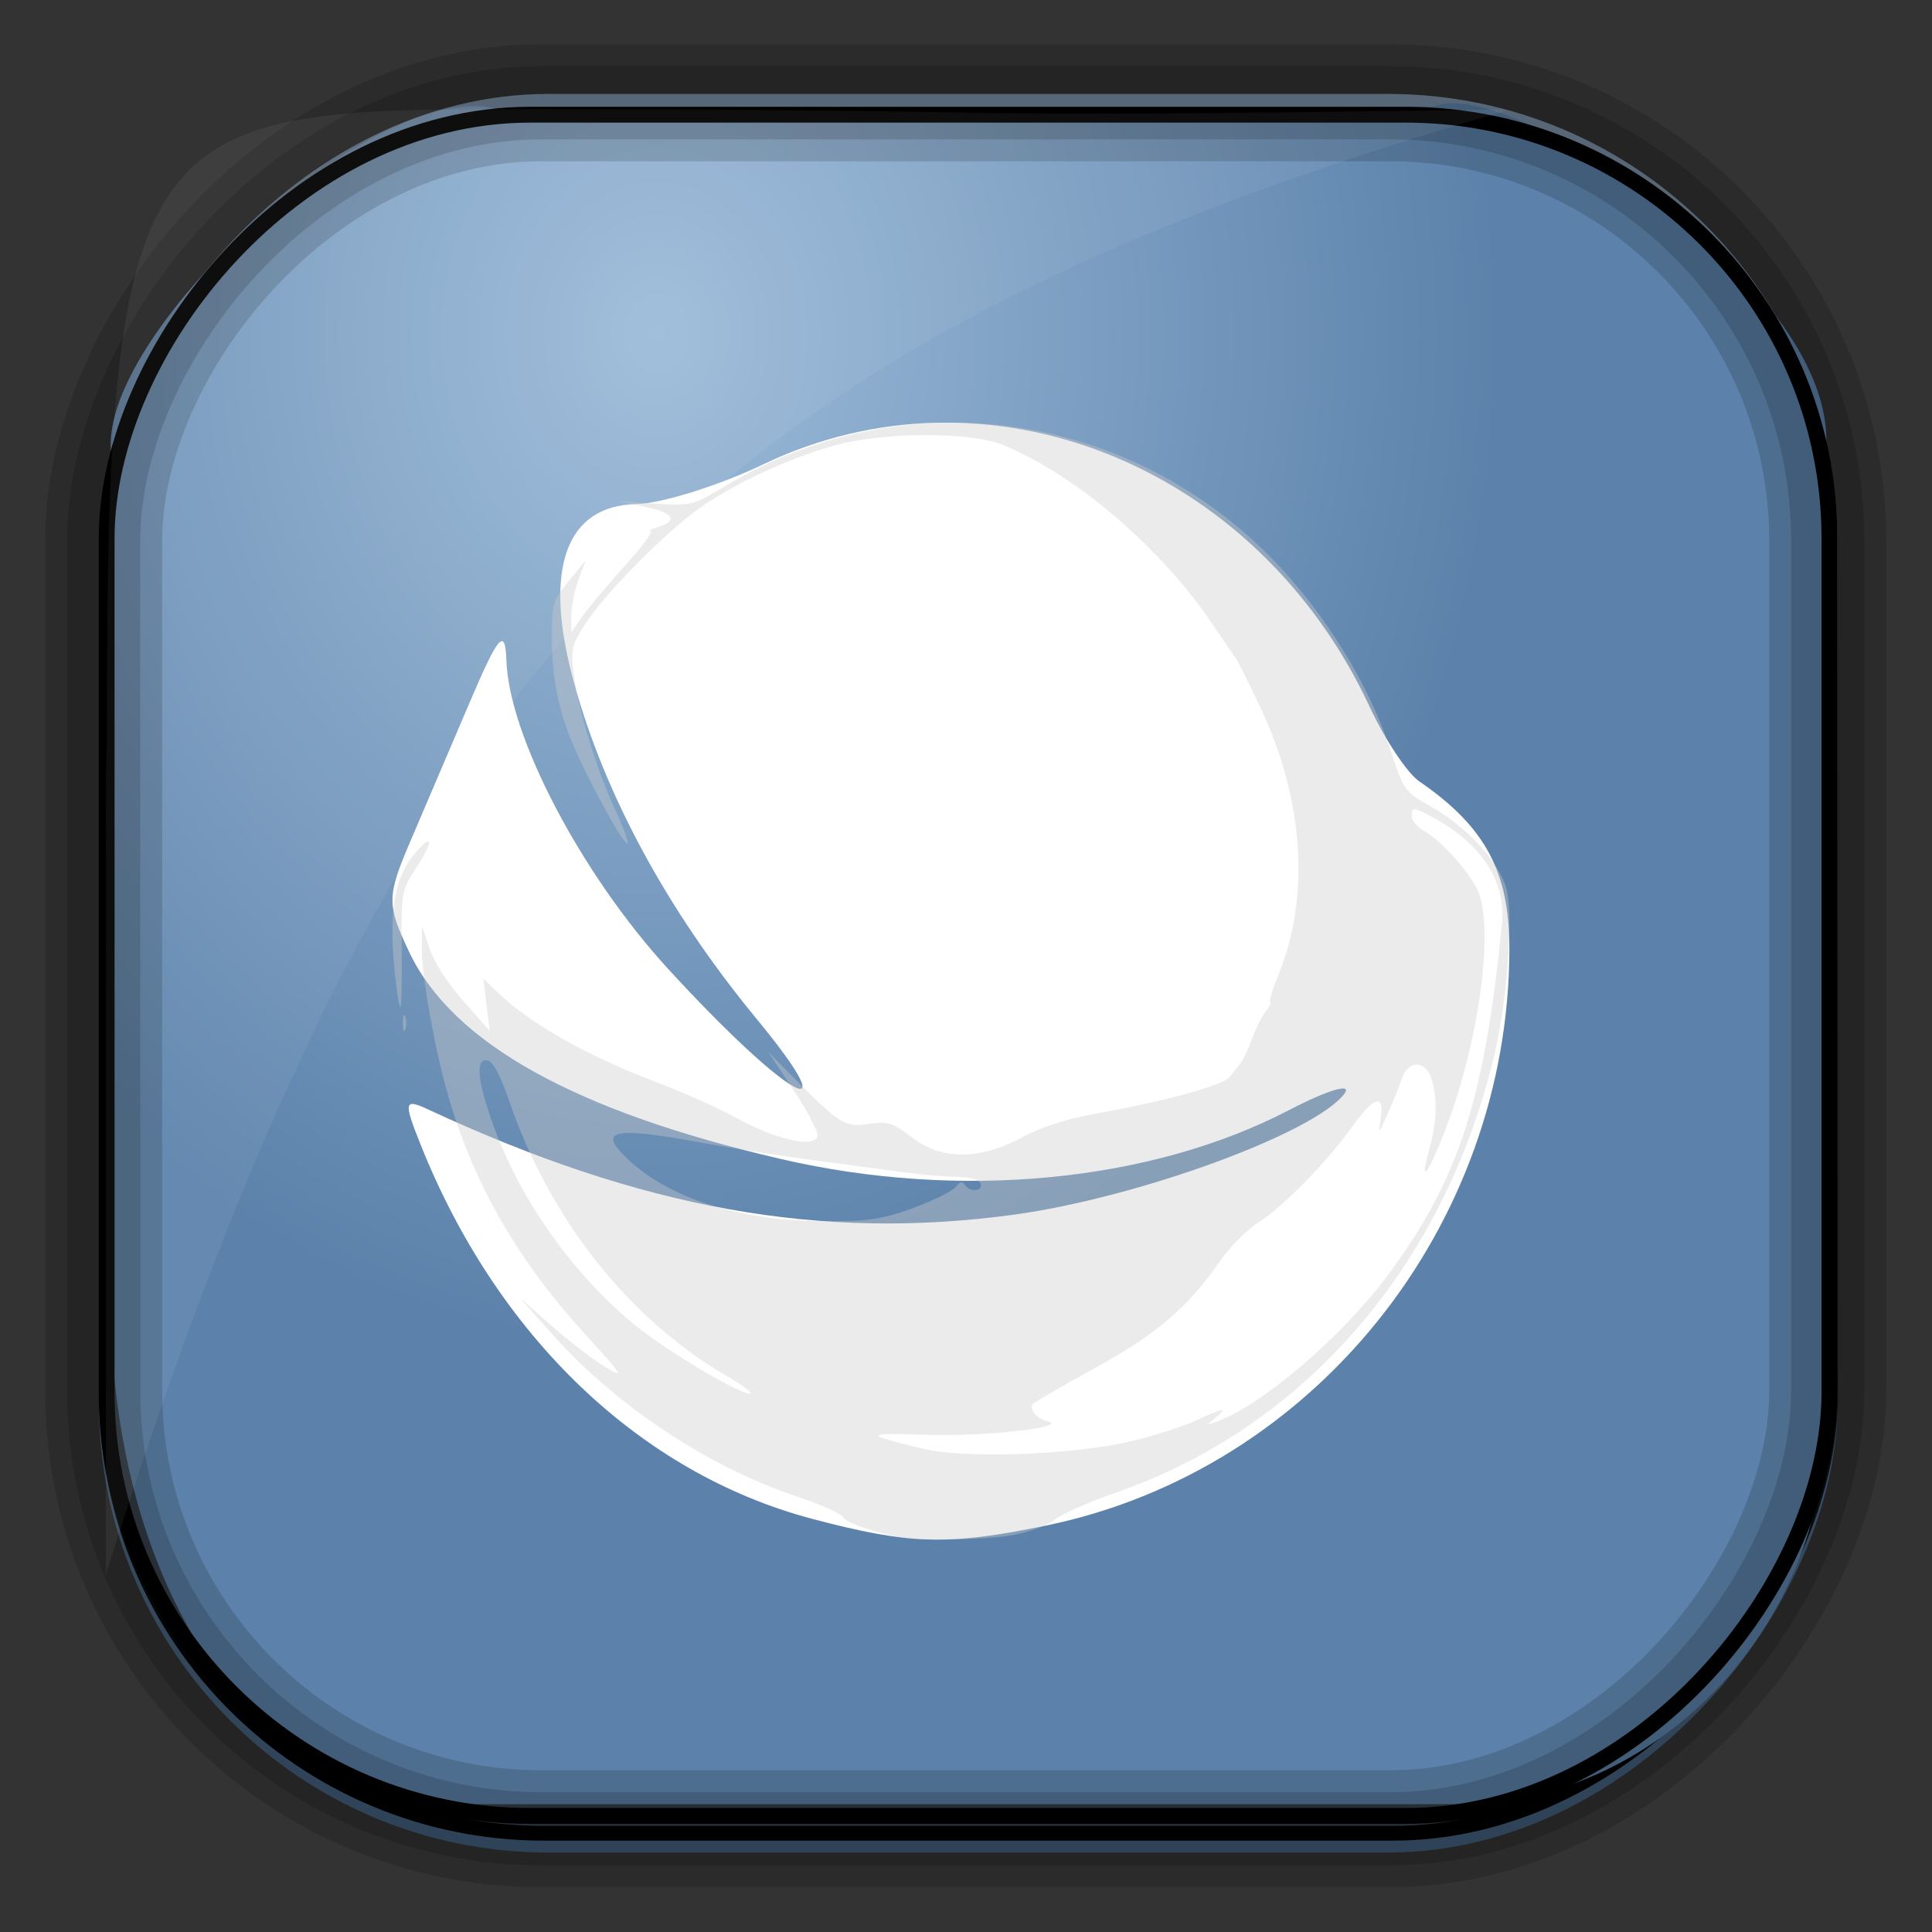 <?xml version="1.0" encoding="UTF-8" standalone="no"?>
<!-- Created with Inkscape (http://www.inkscape.org/) -->
<svg id="svg3449" xmlns:rdf="http://www.w3.org/1999/02/22-rdf-syntax-ns#" xmlns="http://www.w3.org/2000/svg" height="128" width="128" version="1.0" xmlns:cc="http://creativecommons.org/ns#" xmlns:xlink="http://www.w3.org/1999/xlink" xmlns:dc="http://purl.org/dc/elements/1.1/">
 <rect width="100%" height="100%" fill="#333333" stroke="none"/>
 <defs id="defs3451">
  <linearGradient id="linearGradient3514" y2="-9.103" gradientUnits="userSpaceOnUse" x2="66.492" gradientTransform="matrix(.968 0 0 .979 2.179 .166)" y1="-42.638" x1="67.952">
   <stop id="stop4620" style="stop-color:#37414b" offset="0"/>
   <stop id="stop4622" style="stop-color:#37414b;stop-opacity:0" offset="1"/>
  </linearGradient>
  <linearGradient id="linearGradient3516" y2="-11.847" gradientUnits="userSpaceOnUse" x2="58.98" gradientTransform="matrix(.968 0 0 .979 2.179 .166)" y1="-118.55" x1="57.173">
   <stop id="stop4596" offset="0"/>
   <stop id="stop4598" style="stop-opacity:0" offset="1"/>
  </linearGradient>
  <linearGradient id="linearGradient3519" y2="50.369" gradientUnits="userSpaceOnUse" x2="76.558" gradientTransform="matrix(.968 0 0 .979 3.242 -129.19)" y1="13.164" x1="76.558">
   <stop id="stop3392" style="stop-color:#425e7b" offset="0"/>
   <stop id="stop3394" style="stop-color:#7a91a7" offset="1"/>
  </linearGradient>
  <linearGradient id="linearGradient3521" y2="-8.74" gradientUnits="userSpaceOnUse" x2="60.217" gradientTransform="matrix(.968 0 0 .979 2.179 .166)" y1="-123.72" x1="60.395">
   <stop id="stop3392-4-8" style="stop-color:#425e7b" offset="0"/>
   <stop id="stop3394-8-0" style="stop-color:#7a91a7" offset="1"/>
  </linearGradient>
  <radialGradient id="radialGradient3349" gradientUnits="userSpaceOnUse" cy="45.647" cx="42.148" gradientTransform="matrix(.947 0 0 1.139 3.595 -29.89)" r="58.984">
   <stop id="stop2699-5" style="stop-color:#9cbbd9" offset="0"/>
   <stop id="stop2701-7" style="stop-color:#5c82ab" offset="1"/>
  </radialGradient>
 </defs>
 <rect id="rect892" style="stroke:url(#linearGradient3521);stroke-width:.974;fill:url(#linearGradient3519)" transform="scale(1,-1)" ry="29.296" height="115.54" width="114.22" y="-122.25" x="7.039"/>
 <rect id="rect892-2" style="stroke:url(#linearGradient3516);stroke-width:.974;fill:url(#linearGradient3514)" transform="scale(1,-1)" ry="28.993" height="114.35" width="114.22" y="-121.46" x="7.06"/>
 <path id="rect895" style="fill:url(#radialGradient3349)" d="m33.051 7.26c-7.969-2.449-27.013 15.174-25.653 23.038-0.05 0.974-0.089 1.965-0.089 2.957v52.419c0 20.876 10.712 33.859 22.318 33.859h67.038c12.638 0 24.318-11.245 24.318-25.859v-64.017c0.7-10.928-21.283-24.659-25.926-22.618-47.846 0.865-18.017 0.224-62.003 0.224z"/>
 <rect id="rect892-2-7-8" style="opacity:.159;stroke:#000;stroke-width:4.845;fill:none" transform="scale(1,-1)" ry="28.993" height="114.35" width="114.22" y="-121.16" x="6.869"/>
 <rect id="rect892-2-7-1" style="opacity:.159;stroke:#000;stroke-width:7.751;fill:none" transform="scale(1,-1)" ry="28.993" height="114.35" width="114.22" y="-121.16" x="6.869"/>
 <rect id="rect892-2-7-2-9" ry="28.067" style="stroke:#000;stroke-width:1.049;fill:none" transform="scale(1,-1)" height="112.71" width="114.14" y="-120.31" x="7.065"/>
 <path id="path1187" style="fill:#fff;fill-opacity:.057" d="m33.736 7.232c-24.363 0-26.747 1.068-26.648 41.695-0.045 1.135-0.079 2.29-0.079 3.446v51.947c19.188-60.764 39.403-81.658 92.877-97.01-0.231-0.041-0.473-0.048-0.71-0.048-42.727 0.614-26.362-0.03-65.44-0.03z"/>
 <path id="path5398-3" style="fill:#fff" d="m53.815 100.63c-11.409-3.025-20.889-12.092-25.965-24.837-1.125-2.826-1.078-3.031 0.531-2.282 14.136 6.576 26.031 8.711 38.802 6.962 8.222-1.125 19.897-5.396 21.879-8.002 0.574-0.755-1.075-0.27-3.665 1.078-9.162 4.768-21.784 5.986-33.63 3.245-13.659-3.16-21.801-7.692-24.658-13.723-1.49-3.146-1.485-3.684 0.067-7.306 0.921-2.151 2.712-6.345 3.98-9.32 1.867-4.38 2.322-4.894 2.393-2.704 0.163 5.014 4.954 14.16 10.707 20.44 7.868 8.589 12.227 11.039 5.837 3.281-5.889-7.151-10.062-14.86-12.095-22.346-2.016-7.424-0.527-11.615 4.162-11.72 1.68-0.037 5.462-1.222 8.404-2.631 14.88-7.129 32.708-0.001 40.182 16.066 1.008 2.168 2.487 4.39 3.286 4.938 4.37 2.996 5.979 5.995 5.969 11.125-0.038 18.399-12.984 34.512-30.669 38.173-6.498 1.345-9.059 1.273-15.515-0.437z"/>
 <path id="path5398" style="fill:#ccc;fill-opacity:.392" d="m59.445 101.82c-2.042-0.46-3.406-0.96-3.609-1.322-0.128-0.23-1.482-0.83-3.01-1.341-5.922-1.977-12.031-6.032-16.265-10.793l-2.08-2.34 2.131 1.871c1.172 1.029 2.757 2.241 3.521 2.694 1.279 0.758 1.166 0.579-1.422-2.256-4.402-4.822-7.314-9.889-8.995-15.656-0.941-3.228-1.808-8.156-1.77-10.058l0.025-1.253 0.489 1.494c0.28 0.855 1.236 2.336 2.235 3.462l1.746 1.968-0.208-1.731-0.208-1.731 0.908 0.885c2.124 2.07 5.97 4.252 10.531 5.972 1.749 0.66 4.188 1.753 5.42 2.429 2.653 1.456 5.281 1.995 5.281 1.082 0-0.318-0.738-1.691-1.641-3.05l-1.641-2.472 1.561 1.583c3.177 3.224 3.523 3.441 5.109 3.205 1.268-0.188 1.604-0.084 2.838 0.874 1.975 1.534 4.489 1.541 7.314 0.021 1.25-0.673 3.046-1.253 4.863-1.571 4.444-0.777 8.472-1.876 8.897-2.427 0.211-0.274 0.534-0.688 0.718-0.919 0.183-0.231 0.531-0.966 0.773-1.632 0.242-0.666 0.654-1.484 0.916-1.817 0.262-0.333 0.391-0.606 0.285-0.606-0.106 0 0.141-0.818 0.549-1.817 2.118-5.196 1.675-11.628-1.222-17.74-0.723-1.525-1.422-2.928-1.553-3.118-0.131-0.19-0.886-1.3-1.677-2.466-3.394-5.004-8.942-9.74-13.766-11.752-2.083-0.869-7.618-0.893-10.926-0.048-2.975 0.76-6.891 2.56-9.264 4.259-2.342 1.676-6.287 5.688-7.558 7.686-0.865 1.36-0.931 1.659-0.723 3.294 0.3 2.368 1.507 6.321 2.728 8.939 0.54 1.157 0.916 2.175 0.835 2.262-0.172 0.186-2.006-3.05-3.268-5.768-1.226-2.639-1.74-4.944-1.744-7.818-0.004-2.313 0.059-2.529 1.112-3.808l1.116-1.356-0.476 1.287c-0.262 0.708-0.476 1.78-0.476 2.384v1.096l0.691-0.999c0.38-0.549 1.637-2.05 2.792-3.336s1.961-2.352 1.789-2.371c-0.171-0.019 0.038-0.14 0.465-0.269 1.385-0.419 1.047-0.957-0.847-1.347l-1.849-0.381 2.484 0.165c2.386 0.159 2.565 0.116 4.538-1.077 11.31-6.842 25.416-5.393 35.225 3.618 3.976 3.652 7.403 8.926 9.03 13.894 0.839 2.561 0.916 2.667 2.638 3.636 2.436 1.37 4.615 3.778 5.033 5.562 0.428 1.823 0.01 7.359-0.82 10.864-3.312 13.993-12.572 24.702-25.103 29.034-1.727 0.597-3.53 1.397-4.005 1.777-0.476 0.38-1.727 0.844-2.78 1.031-1.879 0.333-6.415 0.403-7.676 0.119zm15.486-6.331c1.517-0.36 3.454-0.98 4.304-1.378 1.835-0.857 2.156-0.906 1.315-0.202-0.612 0.512-0.612 0.517 0.019 0.292 3.003-1.07 8.338-5.624 11.362-9.697 4.724-6.365 6.42-11.59 7.58-23.352 0.266-2.703-1.33-5.2-4.409-6.9-1.469-0.811-1.57-0.821-1.57-0.165 0 0.281 0.396 0.735 0.88 1.01 1.219 0.692 3.172 2.951 3.59 4.152 0.956 2.747-0.093 10.015-2.259 15.641-1.139 2.959-1.718 3.674-1.06 1.307 0.526-1.889 0.572-3.528 0.136-4.769-0.43-1.224-1.543-1.187-1.956 0.064-0.173 0.524-0.596 1.575-0.94 2.337-0.616 1.363-0.623 1.367-0.444 0.26 0.267-1.653-0.469-1.448-1.864 0.519-1.642 2.315-4.64 5.379-6.25 6.388-0.75 0.47-1.903 1.634-2.56 2.586-2.103 3.043-4.2 4.827-8.34 7.097-2.169 1.189-3.995 2.254-4.059 2.366-0.208 0.363 0.305 0.953 0.961 1.105 1.654 0.385-4.172 1.047-7.997 0.91-4.193-0.151-4.214-0.031-0.164 0.934 2.752 0.656 9.956 0.391 13.725-0.505zm-26.785-4.327c-6.527-3.805-11.754-10.432-14.444-18.315-0.54-1.584-1.04-2.513-1.392-2.586-0.8-0.167-0.71 1.191 0.265 3.993 1.778 5.109 5.393 10.236 9.608 13.626 2.103 1.691 6.75 4.452 7.5 4.456 0.264 0.001-0.427-0.527-1.537-1.173zm12.365-11.133c1.35-0.495 2.62-1.128 2.824-1.405 0.243-0.332 0.441-0.38 0.579-0.138 0.295 0.517 1.214 0.459 1.051-0.066-0.079-0.255-0.714-0.44-1.547-0.45-0.777-0.009-2.277-0.135-3.333-0.279-1.056-0.144-3.721-0.498-5.921-0.786-2.2-0.288-5.635-0.824-7.633-1.192-5.954-1.096-6.993-0.869-4.943 1.079 2.722 2.585 7.371 4.074 12.842 4.112 3.103 0.022 3.982-0.105 6.081-0.875zm-33.821-12.255c0-0.476 0.073-0.671 0.161-0.433 0.089 0.238 0.089 0.627 0 0.865-0.089 0.238-0.161 0.043-0.161-0.433zm-0.483-2.856c-0.498-4.484-0.12-6.802 1.387-8.505 1.11-1.253 1.107-0.646-0.006 1.06-0.991 1.521-1.007 1.61-0.974 5.404 0.019 2.122-0.02 3.858-0.086 3.858-0.066 0-0.211-0.818-0.322-1.817z"/>
</svg>
